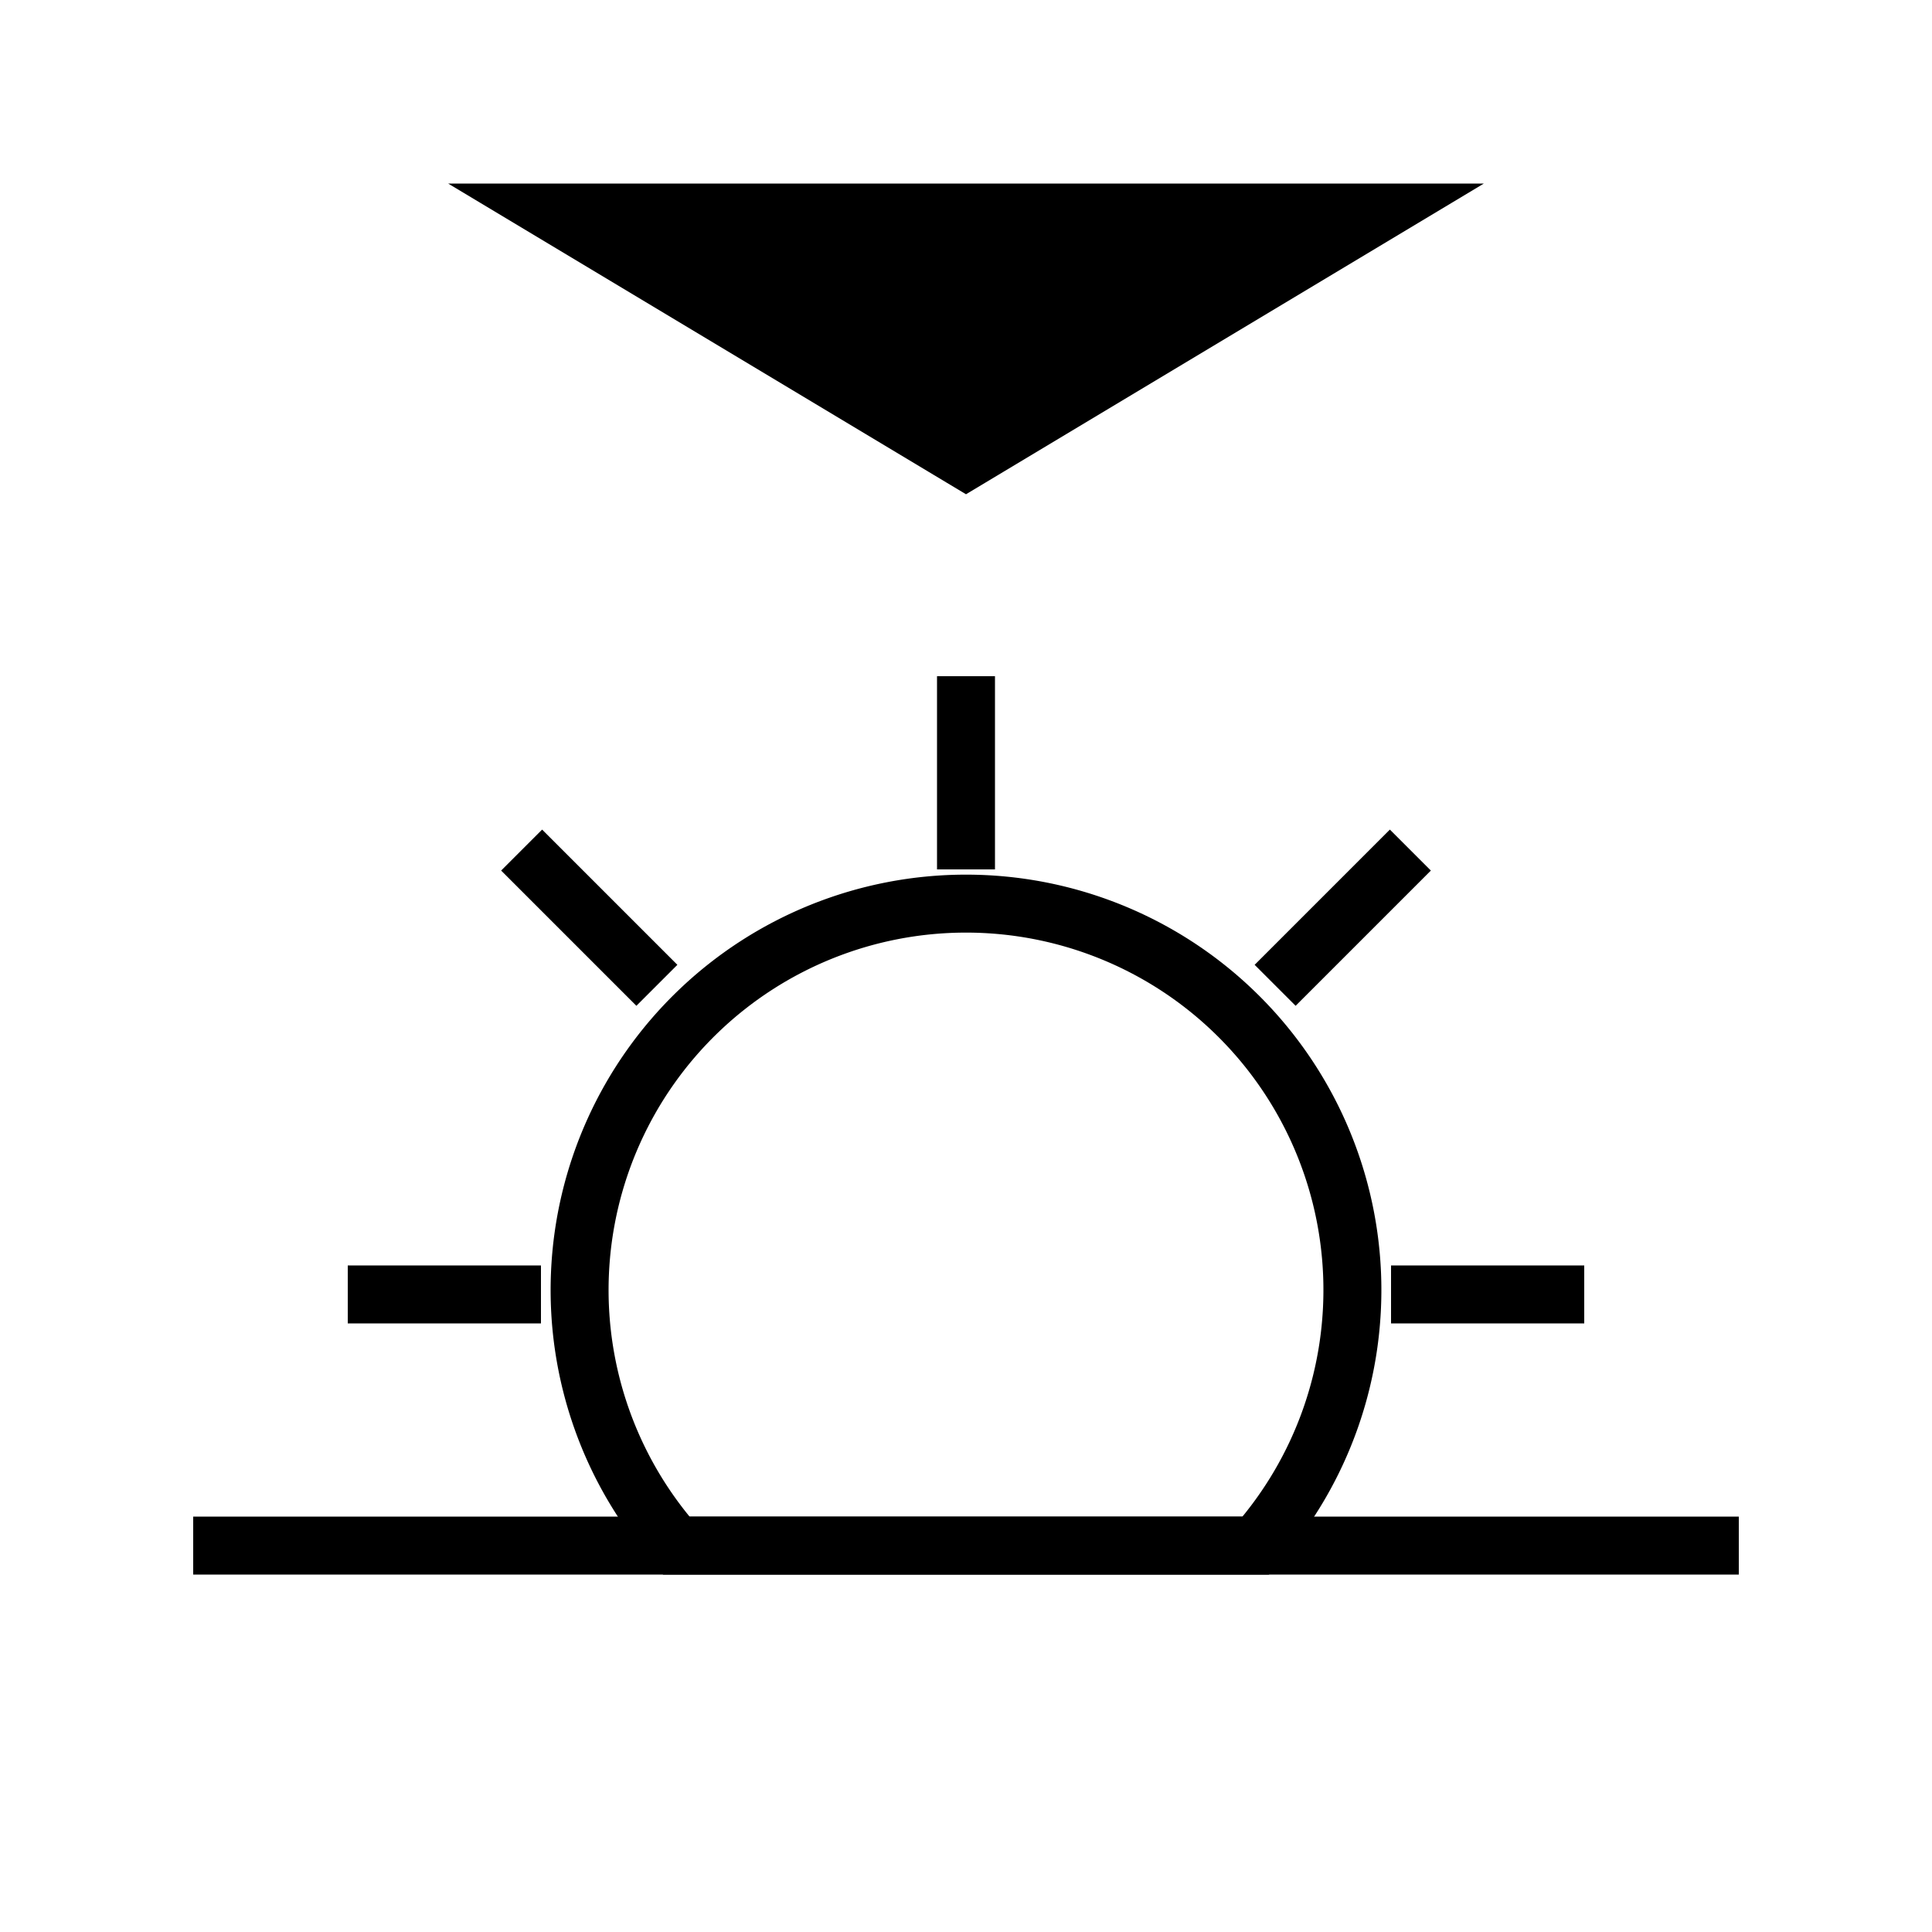 <svg width="100" height="100" viewBox="0 0 100 100" xmlns="http://www.w3.org/2000/svg">

  <!-- Sun -->
	<path fill="none" stroke="black" stroke-width="3" d="M 35 80 a 20 20 0 1 1 30 0 z"/>

  <!-- Sun Rays -->
  <line x1="50" y1="35" x2="50" y2="45" stroke="black" stroke-width="3" />
  <line x1="18" y1="67" x2="28" y2="67" stroke="black" stroke-width="3" />
  <line x1="82" y1="67" x2="72" y2="67" stroke="black" stroke-width="3" />
  <line x1="27" y1="44" x2="34" y2="51" stroke="black" stroke-width="3" />
  <line x1="73" y1="44" x2="66" y2="51" stroke="black" stroke-width="3" />

  <!-- Horizon -->
  <line x1="10" y1="80" x2="90" y2="80" stroke="black" stroke-width="3" />

	<!-- Arrow -->
	<path fill="black" stroke="black" stroke-width="1" d="
		M 50 25
		L 25 10
		L 75 10
		z"/>

</svg>
